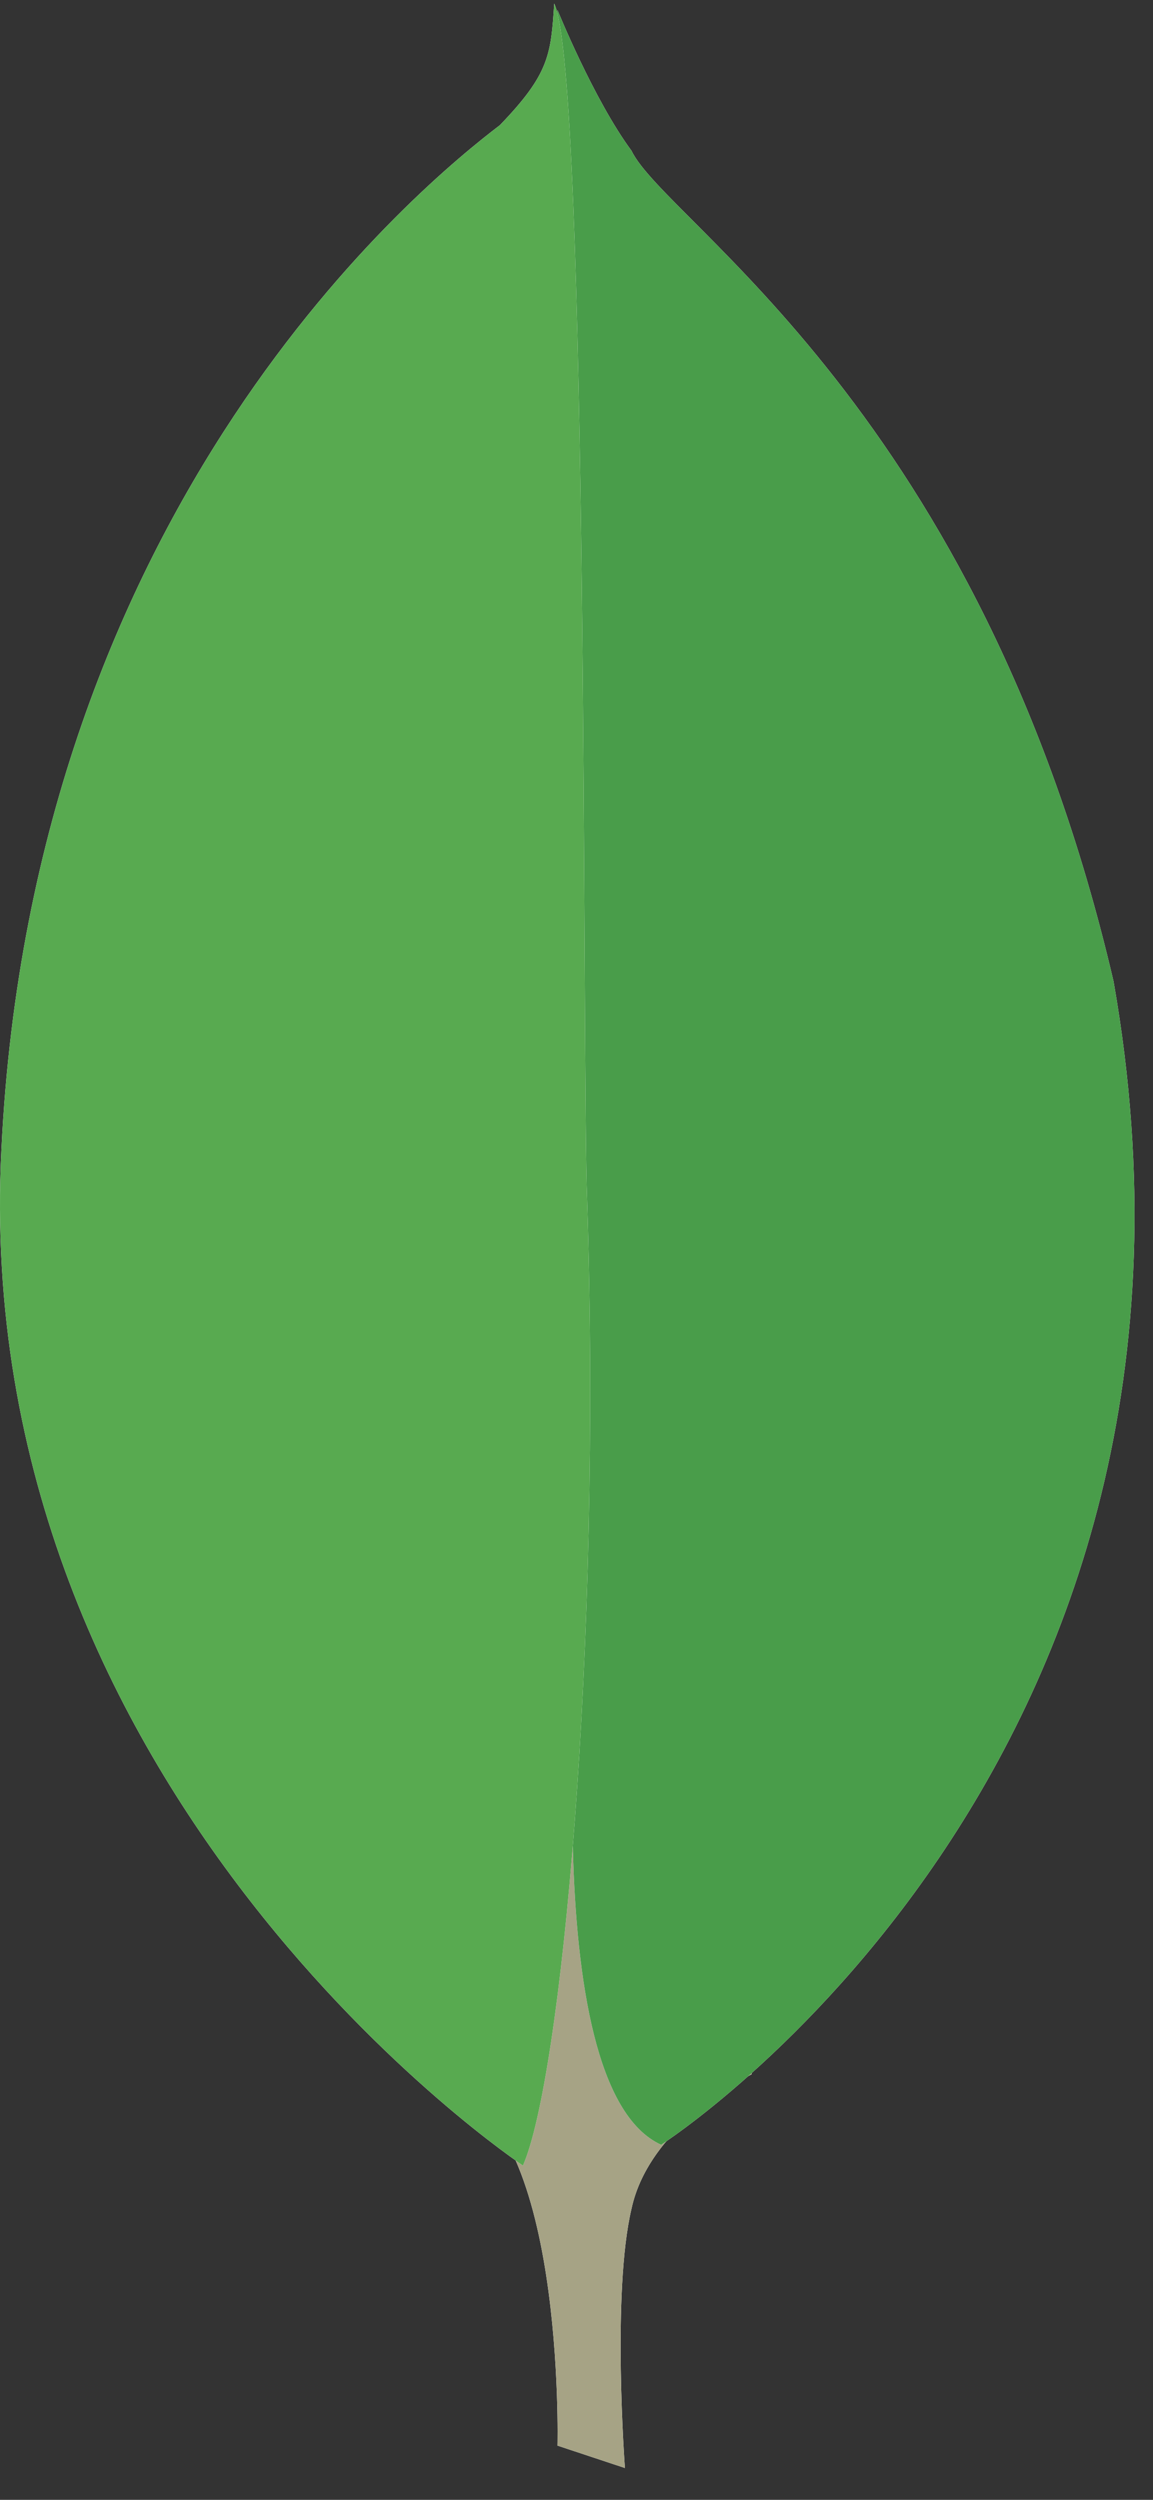 <svg width="36" height="78" viewBox="0 0 36 78" fill="none" xmlns="http://www.w3.org/2000/svg">
<rect x="0" y="0" width="36" height="78" fill="#333333" stroke="none"/>
<path fill-rule="evenodd" clip-rule="evenodd" d="M19.512 77.007L17.406 76.308C17.406 76.308 17.663 65.872 13.81 65.123C11.242 62.227 14.222 -57.713 23.468 64.723C23.468 64.723 20.283 66.271 19.718 68.918C19.101 71.514 19.512 77.007 19.512 77.007Z" fill="white"/>
<path fill-rule="evenodd" clip-rule="evenodd" d="M19.512 77.007L17.406 76.308C17.406 76.308 17.663 65.872 13.81 65.123C11.242 62.227 14.222 -57.713 23.468 64.723C23.468 64.723 20.283 66.271 19.718 68.918C19.101 71.514 19.512 77.007 19.512 77.007Z" fill="#A6A385"/>
<path fill-rule="evenodd" clip-rule="evenodd" d="M20.642 66.921C20.642 66.921 39.084 55.136 34.768 30.619C30.608 12.793 20.797 6.951 19.718 4.704C18.537 3.106 17.406 0.31 17.406 0.31L18.177 49.893C18.177 49.943 16.585 65.073 20.643 66.921" fill="white"/>
<path fill-rule="evenodd" clip-rule="evenodd" d="M20.642 66.921C20.642 66.921 39.084 55.136 34.768 30.619C30.608 12.793 20.797 6.951 19.718 4.704C18.537 3.106 17.406 0.31 17.406 0.31L18.177 49.893C18.177 49.943 16.585 65.073 20.643 66.921" fill="#499D4A"/>
<path fill-rule="evenodd" clip-rule="evenodd" d="M16.328 67.569C16.328 67.569 -0.984 56.085 0.044 35.862C1.02 15.639 13.245 5.703 15.608 3.905C17.149 2.307 17.201 1.708 17.304 0.11C18.383 2.357 18.177 33.715 18.331 37.41C18.793 51.641 17.509 64.874 16.328 67.569Z" fill="white"/>
<path fill-rule="evenodd" clip-rule="evenodd" d="M16.328 67.569C16.328 67.569 -0.984 56.085 0.044 35.862C1.02 15.639 13.245 5.703 15.608 3.905C17.149 2.307 17.201 1.708 17.304 0.11C18.383 2.357 18.177 33.715 18.331 37.41C18.793 51.641 17.509 64.874 16.328 67.569Z" fill="#58AA50"/>
</svg>
